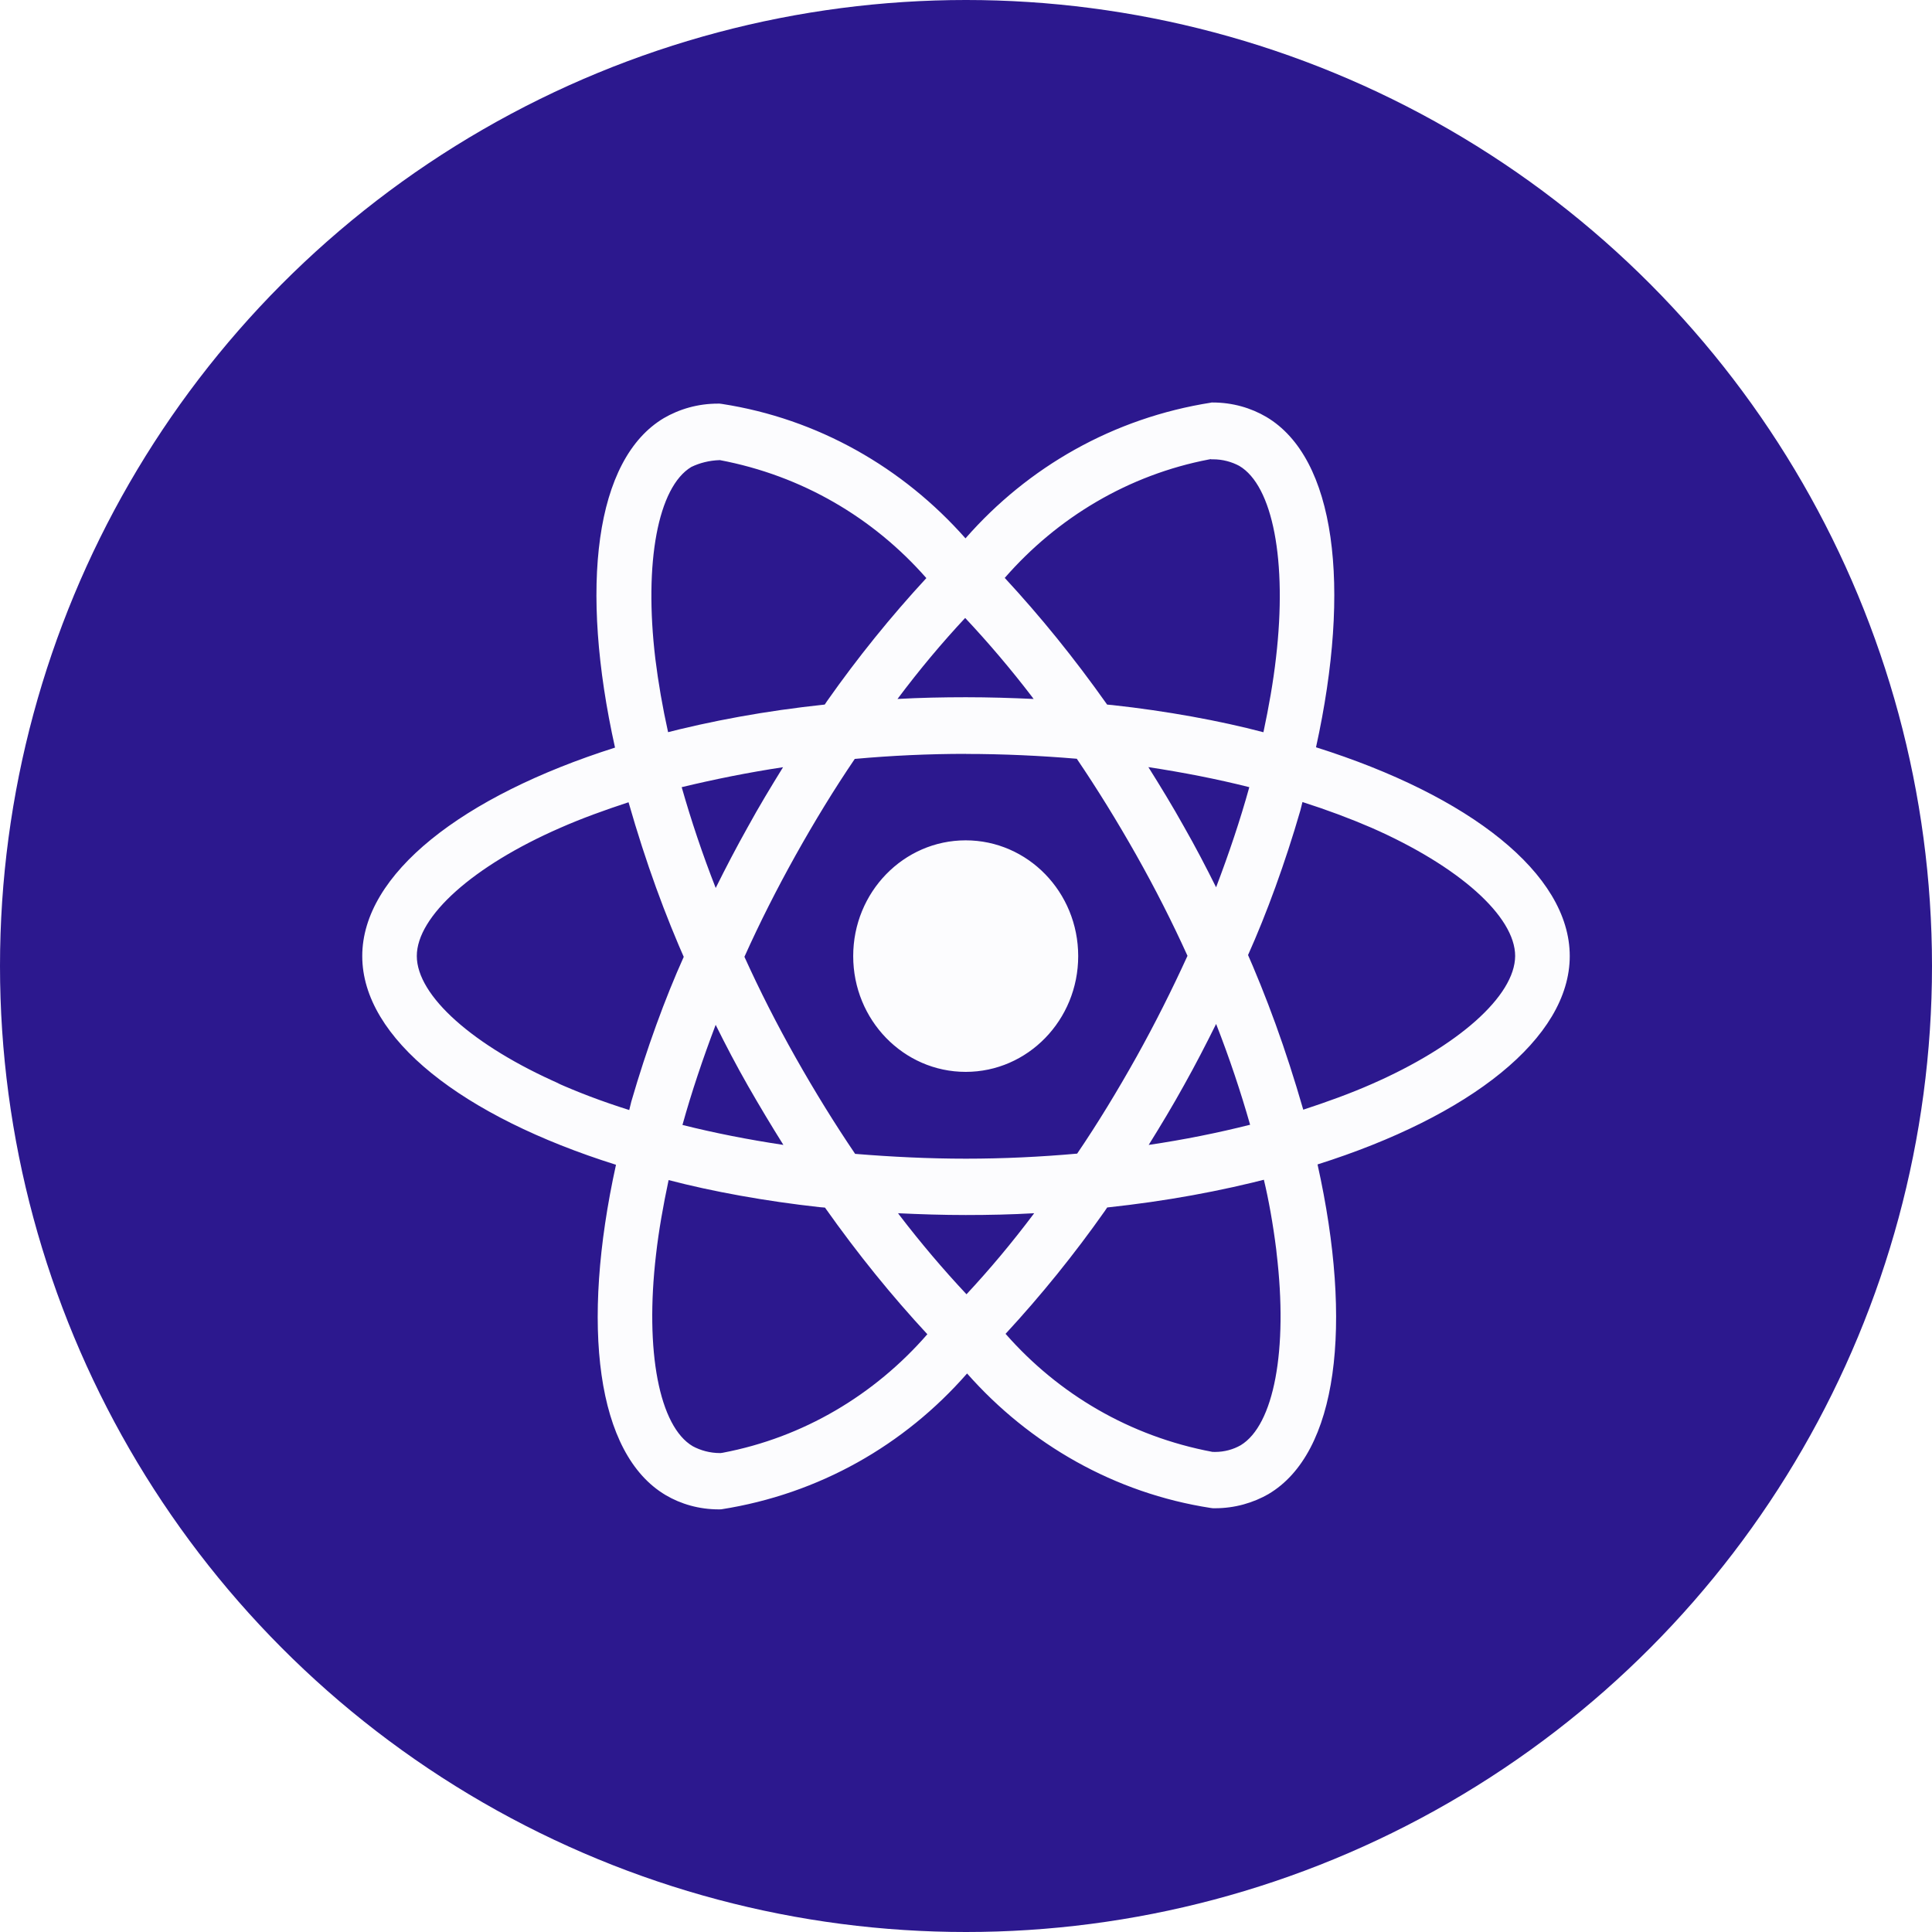 <svg width="96" height="96" viewBox="0 0 96 96" fill="none" xmlns="http://www.w3.org/2000/svg">
<rect x="0" y="0" width="96" height="96" fill="#808080" stroke="none"/>
<g clip-path="url(#clip0_1_2)">
<rect width="96" height="96" fill="white"/>
<circle cx="48" cy="48" r="48" fill="#2c188e"/>
<path d="M44.624 60.285C45.724 60.337 46.849 60.374 47.987 60.374C49.137 60.374 50.274 60.349 51.388 60.285C50.274 61.768 49.173 63.079 48.009 64.329L48.025 64.312C46.867 63.077 45.754 61.764 44.706 60.397L44.624 60.285ZM33.225 58.638C35.391 59.205 38.034 59.686 40.731 59.983L40.993 60.005C42.643 62.338 44.312 64.391 46.102 66.322L46.08 66.297C43.458 69.309 39.919 71.426 35.915 72.186L35.805 72.202C35.797 72.202 35.789 72.202 35.781 72.202C35.285 72.202 34.817 72.076 34.407 71.854L34.423 71.862C32.758 70.884 32.036 67.143 32.598 62.336C32.732 61.152 32.953 59.907 33.223 58.636L33.225 58.638ZM62.799 58.612C63.035 59.587 63.258 60.831 63.416 62.095L63.434 62.272C64.008 67.078 63.3 70.814 61.649 71.813C61.281 72.023 60.841 72.146 60.373 72.146C60.327 72.146 60.281 72.144 60.235 72.142H60.241C56.133 71.37 52.596 69.268 49.98 66.293L49.966 66.277C51.724 64.376 53.381 62.328 54.899 60.172L55.015 59.999C57.968 59.682 60.615 59.192 63.194 58.523L62.799 58.609V58.612ZM35.563 50.928C36.063 51.937 36.588 52.941 37.164 53.95C37.739 54.954 38.326 55.934 38.926 56.89C37.19 56.629 35.513 56.3 33.911 55.898C34.361 54.278 34.925 52.6 35.561 50.924L35.563 50.928ZM60.427 50.877C61.089 52.567 61.651 54.253 62.117 55.888C60.517 56.291 58.826 56.633 57.078 56.89C57.678 55.925 58.278 54.93 58.84 53.911C59.402 52.909 59.929 51.883 60.431 50.874L60.427 50.877ZM31.232 39.864C32.104 42.907 33.041 45.451 34.131 47.906L33.981 47.531C33.048 49.6 32.126 52.13 31.37 54.735L31.266 55.157C29.854 54.71 28.717 54.272 27.611 53.779L27.841 53.87C23.512 51.974 20.711 49.481 20.711 47.504C20.711 45.528 23.512 43.022 27.841 41.134C28.891 40.671 30.044 40.253 31.232 39.864ZM64.72 39.853C65.93 40.239 67.081 40.669 68.157 41.134C72.486 43.038 75.287 45.528 75.287 47.504C75.275 49.481 72.474 51.98 68.145 53.872C67.095 54.335 65.944 54.751 64.758 55.14C63.878 52.087 62.941 49.544 61.855 47.086L62.007 47.473C62.935 45.406 63.86 42.876 64.614 40.271L64.72 39.847V39.853ZM57.062 38.118C58.8 38.383 60.475 38.709 62.077 39.114C61.627 40.741 61.065 42.413 60.427 44.089C59.927 43.086 59.402 42.075 58.826 41.068C58.264 40.059 57.664 39.077 57.064 38.12L57.062 38.118ZM38.912 38.118C38.312 39.088 37.712 40.08 37.152 41.103C36.59 42.106 36.063 43.115 35.563 44.123C34.901 42.435 34.339 40.753 33.873 39.114C35.473 38.729 37.16 38.386 38.91 38.122L38.912 38.118ZM47.999 37.463C49.85 37.463 51.692 37.55 53.505 37.702C54.52 39.199 55.505 40.794 56.462 42.487C57.391 44.134 58.239 45.803 59.006 47.494C58.236 49.18 57.392 50.864 56.474 52.511C55.523 54.21 54.541 55.826 53.523 57.323C51.702 57.485 49.858 57.574 47.997 57.574C46.146 57.574 44.304 57.483 42.491 57.335C41.477 55.838 40.487 54.236 39.535 52.55C38.605 50.903 37.757 49.234 36.99 47.543C37.748 45.853 38.604 44.165 39.523 42.516C40.473 40.817 41.455 39.207 42.473 37.71C44.294 37.545 46.138 37.459 47.999 37.459V37.463ZM47.961 30.708C49.121 31.943 50.234 33.255 51.28 34.622L51.36 34.731C50.26 34.68 49.135 34.645 47.997 34.645C46.847 34.645 45.71 34.669 44.596 34.731C45.708 33.249 46.809 31.937 47.975 30.688L47.959 30.704L47.961 30.708ZM35.755 22.86C39.863 23.634 43.398 25.736 46.016 28.709L46.03 28.725C44.272 30.628 42.615 32.676 41.097 34.836L40.981 35.009C38.03 35.324 35.383 35.81 32.806 36.479L33.199 36.392C32.919 35.133 32.71 33.912 32.564 32.74C31.99 27.935 32.698 24.198 34.349 23.204C34.761 23.004 35.243 22.88 35.751 22.864H35.757L35.755 22.86ZM60.183 22.808V22.825C60.209 22.825 60.239 22.823 60.271 22.823C60.749 22.823 61.199 22.944 61.595 23.158L61.579 23.15C63.244 24.132 63.966 27.871 63.404 32.68C63.27 33.864 63.05 35.112 62.779 36.384C60.609 35.812 57.966 35.328 55.269 35.034L55.013 35.011C53.361 32.676 51.692 30.624 49.902 28.69L49.926 28.715C52.548 25.709 56.081 23.593 60.077 22.829L60.189 22.81L60.183 22.808ZM60.195 20.004C55.309 20.768 51.08 23.21 47.991 26.732L47.975 26.751C44.864 23.23 40.635 20.805 35.869 20.07L35.757 20.056C35.731 20.056 35.699 20.056 35.667 20.056C34.685 20.056 33.763 20.321 32.965 20.787L32.992 20.772C29.555 22.812 28.785 29.17 30.56 37.148C22.95 39.567 18 43.434 18 47.508C18 51.599 22.976 55.476 30.608 57.877C28.847 65.885 29.634 72.254 33.078 74.292C33.835 74.739 34.743 75 35.709 75C35.753 75 35.797 75 35.839 74.998H35.833C40.719 74.234 44.948 71.79 48.037 68.266L48.053 68.247C51.164 71.77 55.393 74.195 60.159 74.93L60.271 74.944C60.301 74.944 60.339 74.944 60.375 74.944C61.351 74.944 62.269 74.681 63.063 74.222L63.035 74.236C66.471 72.198 67.243 65.84 65.468 57.86C73.05 55.462 78 51.587 78 47.506C78 43.415 73.025 39.538 65.392 37.132C67.153 29.131 66.367 22.757 62.922 20.716C62.157 20.266 61.241 20 60.265 20C60.239 20 60.213 20 60.187 20H60.191L60.195 20.004ZM53.575 47.508C53.575 50.685 51.072 53.261 47.985 53.261C44.898 53.261 42.395 50.685 42.395 47.508C42.395 44.331 44.898 41.756 47.985 41.756C49.529 41.756 50.926 42.4 51.938 43.44C52.95 44.482 53.575 45.919 53.575 47.508Z" fill="#FCFCFE"/>
</g>
<defs>
<clipPath id="clip0_1_2">
<rect width="96" height="96" fill="white"/>
</clipPath>
</defs>
</svg>
